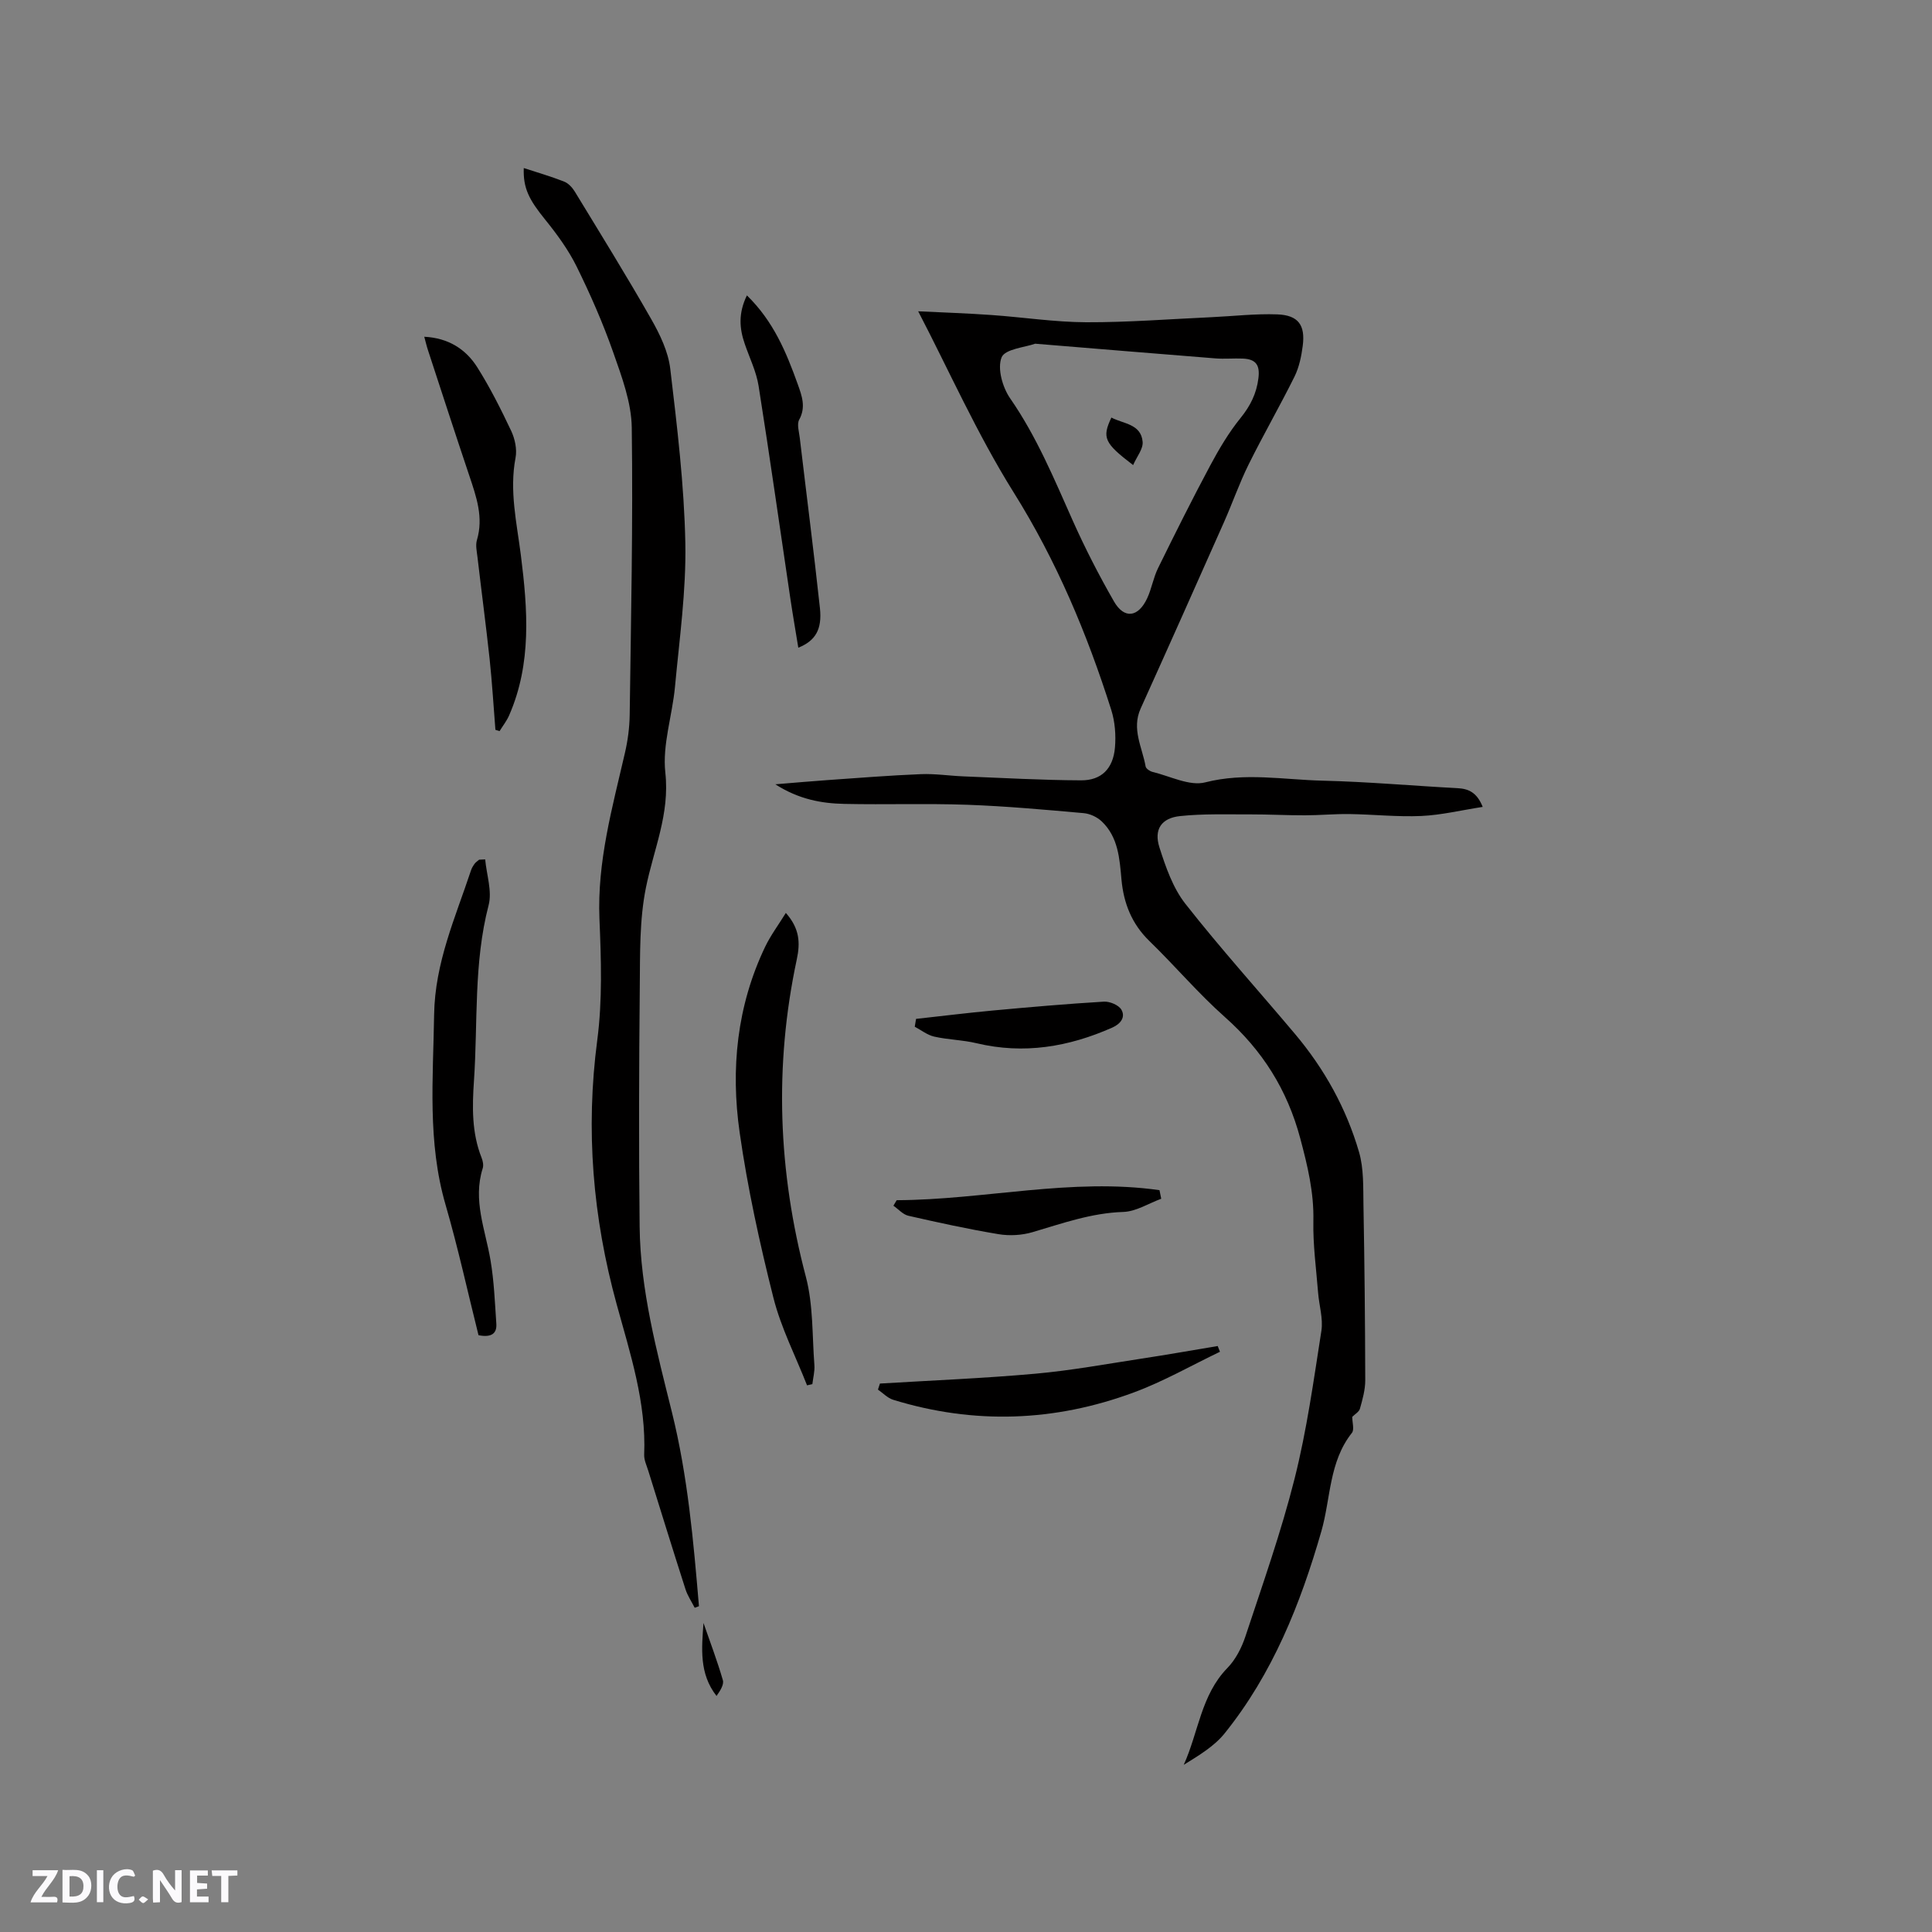 <svg enable-background="new 0 0 400 400" viewBox="0 0 400 400" xmlns="http://www.w3.org/2000/svg"><rect x="0" y="0" width="400" height="400" fill="#808080" stroke="none"/><path d="m37.59 393.81c-.92.31-1.52.05-2-.78-.7-1.2-1.52-2.34-2.47-3.78v4.59c-.55.03-.95.05-1.41.07-.03-.37-.06-.64-.06-.91 0-1.91 0-3.81 0-5.7 1.13-.41 1.77-.03 2.29.91.62 1.11 1.38 2.14 2.31 3.19v-4.2h1.35v6.61z" fill="#fbfafc"/><path d="m12.94 393.88v-6.75c1.9.19 3.93-.54 5.37 1.29.8 1.01.78 2.88.03 3.97-1.37 1.97-3.4 1.51-5.4 1.49m1.45-1.22c2.04.12 2.92-.58 2.89-2.21-.03-1.51-.98-2.19-2.89-2z" fill="#fbfafc"/><path d="m11.81 393.87h-5.49c.68-2.18 2.47-3.48 3.51-5.45h-3.08v-1.21h5.29c-.71 2.13-2.44 3.48-3.47 5.51.86 0 1.63.04 2.39-.01.79-.05 1.14.21.85 1.16" fill="#fbfafc"/><path d="m39.33 393.86v-6.61h3.7v1.07h-2.22v1.52c.68.04 1.34.09 2.07.13v1.07c-.72.05-1.38.09-2.1.14v1.48h2.4v1.19h-3.85z" fill="#fbfafc"/><path d="m27.71 388.56c-1.15-.3-2.46-.61-3.1.64-.37.73-.41 1.93-.06 2.67.63 1.35 1.99.93 3.17.68.35.94-.01 1.32-.93 1.46-1.62.25-3.05-.27-3.76-1.48-.73-1.24-.6-3.03.31-4.17.88-1.11 2.71-1.7 4-1.16.32.13.44.74.65 1.12-.1.08-.19.16-.28.24" fill="#fbfafc"/><path d="m49.15 387.24v1.07c-.59.02-1.17.05-1.87.08v5.44h-1.48v-5.44h-1.85c-.05-.4-.08-.73-.13-1.15z" fill="#fbfafc"/><path d="m20.06 387.21h1.33v6.62h-1.33z" fill="#fbfafc"/><path d="m30.68 393.25c-.49.38-.8.79-1.05.76-.32-.05-.6-.45-.9-.7.26-.24.51-.64.8-.67.29-.04.62.3 1.15.61" fill="#fbfafc"/><g fill="#010000"><path d="m279.97 293.34c0 1.19.46 2.65-.07 3.32-4.77 6.01-4.37 13.55-6.33 20.39-4.33 15.05-10.09 29.48-20.02 41.82-2.17 2.7-5.35 4.58-8.47 6.52 3.06-6.74 3.57-14.44 9.03-20.04 1.71-1.75 2.96-4.2 3.74-6.55 3.58-10.83 7.4-21.62 10.18-32.66 2.53-10.04 3.95-20.36 5.55-30.61.39-2.53-.47-5.24-.68-7.87-.39-4.95-1.08-9.92-.98-14.86.13-5.93-1.2-11.42-2.71-17.09-2.69-10.08-7.82-18.22-15.58-25.11-5.54-4.91-10.36-10.63-15.68-15.79-3.64-3.54-5.31-7.81-5.76-12.7-.39-4.35-.67-8.78-4.07-12.03-.96-.92-2.46-1.62-3.78-1.73-8-.71-16.02-1.44-24.04-1.73-8.47-.3-16.96 0-25.43-.18-4.75-.1-9.41-.91-14.35-4.06 4.19-.34 7.49-.64 10.79-.87 6.45-.45 12.89-.97 19.35-1.23 2.93-.12 5.88.34 8.83.46 8.12.32 16.24.79 24.35.82 4.21.02 6.62-2.43 7-6.78.22-2.57.01-5.36-.77-7.81-5-15.77-11.33-30.85-20.2-45.02-7.59-12.13-13.44-25.34-19.77-37.5 4.97.24 10.08.41 15.17.77 6.55.46 13.08 1.47 19.62 1.5 8.65.03 17.3-.66 25.95-1.05 4.54-.21 9.09-.75 13.61-.58 4.34.16 5.82 2.21 5.27 6.49-.28 2.18-.75 4.46-1.71 6.4-3.04 6.13-6.47 12.07-9.51 18.21-1.92 3.88-3.34 7.99-5.1 11.95-5.71 12.86-11.44 25.72-17.24 38.55-1.92 4.25.33 8.04 1.03 12 .08.46.88.99 1.44 1.13 3.64.87 7.66 2.99 10.9 2.16 8.21-2.1 16.24-.54 24.32-.35 9.3.22 18.59 1.06 27.89 1.55 2.31.12 4.03.87 5.24 3.88-4.46.69-8.57 1.69-12.71 1.88-4.96.22-9.94-.33-14.92-.4-3.06-.04-6.13.26-9.19.26-3.77.01-7.53-.2-11.3-.19-4.85.02-9.73-.16-14.54.35-3.88.41-5.46 2.77-4.27 6.49 1.3 4.07 2.79 8.39 5.37 11.67 7.25 9.24 15.15 17.98 22.72 26.98 6.08 7.22 10.6 15.38 13.23 24.41 1.01 3.47.85 7.32.92 11.01.22 12.08.34 24.17.37 36.26 0 1.96-.56 3.96-1.1 5.87-.17.66-1.06 1.15-1.59 1.69zm-65.65-222.18c-2.03.74-6.24 1.08-6.95 2.83-.92 2.28.19 6.22 1.78 8.5 5.49 7.92 9.11 16.69 12.99 25.39 2.54 5.68 5.4 11.25 8.5 16.65 2.12 3.68 5.02 3.3 6.87-.66.93-2 1.28-4.28 2.26-6.26 3.5-7.12 7.04-14.22 10.78-21.21 1.84-3.44 3.86-6.86 6.31-9.88 2.02-2.5 3.29-5.05 3.68-8.2.34-2.71-.48-3.96-3.22-4.08-1.89-.08-3.8.11-5.69-.04-12.12-.96-24.23-1.97-37.31-3.04z"/><path d="m143.83 332.87c-.65-1.28-1.48-2.49-1.91-3.84-2.62-8.15-5.14-16.32-7.69-24.49-.34-1.11-.9-2.25-.86-3.36.45-10.81-2.9-20.95-5.69-31.12-4.96-18.04-6.47-36.14-4.02-54.74 1.08-8.24.8-16.72.45-25.06-.49-11.87 2.67-23.07 5.28-34.4.59-2.55.94-5.21.98-7.83.27-19.83.7-39.66.43-59.48-.07-5.22-2.06-10.53-3.83-15.57-2.13-6.08-4.74-12.02-7.59-17.81-1.71-3.46-4.06-6.67-6.5-9.69-3.36-4.15-4.59-6.53-4.44-10.69 2.84.93 5.65 1.74 8.36 2.81.88.34 1.69 1.23 2.2 2.06 5.34 8.77 10.76 17.51 15.84 26.43 1.8 3.16 3.51 6.72 3.93 10.26 1.42 11.98 2.88 24.03 3.12 36.07.19 9.9-1.22 19.85-2.14 29.75-.55 5.96-2.64 12.02-2 17.8.95 8.58-2.43 15.92-4.02 23.82-1.35 6.68-1.2 13.71-1.27 20.59-.16 16.53-.22 33.07-.03 49.61.15 13.13 3.56 25.79 6.69 38.42 3.28 13.23 4.45 26.67 5.59 40.14-.29.12-.58.22-.88.32z"/><path d="m162.7 189.01c2.86 3.23 3.01 6.17 2.26 9.65-4.7 22.03-3.87 43.88 1.89 65.7 1.54 5.84 1.29 12.15 1.76 18.26.1 1.3-.27 2.63-.42 3.95-.37.08-.73.17-1.1.25-2.37-6.04-5.4-11.92-6.97-18.16-2.84-11.27-5.34-22.68-6.98-34.17-1.89-13.18-.58-26.23 5.28-38.48 1.16-2.4 2.79-4.58 4.28-7z"/><path d="m100.45 177.93c.29 3.18 1.47 6.58.71 9.49-3.12 11.98-2.21 24.21-3.03 36.32-.37 5.4-.48 10.79 1.58 15.97.26.66.44 1.53.23 2.18-2.09 6.58.54 12.69 1.61 19 .74 4.34.91 8.79 1.21 13.19.13 1.98-.97 2.89-3.69 2.36-2.21-8.83-4.21-18-6.82-27-3.78-13-2.57-26.13-2.37-39.36.16-10.77 4.4-20.12 7.64-29.89.16-.49.45-.96.76-1.38.24-.32.61-.55.92-.82.42-.03.84-.05 1.25-.06z"/><path d="m87.84 69.72c4.99.25 8.61 2.56 11 6.36 2.64 4.19 4.88 8.66 7 13.14.77 1.64 1.23 3.8.9 5.54-1.31 6.87.25 13.47 1.1 20.19 1.41 11.19 2.27 22.4-2.43 33.16-.5 1.15-1.31 2.17-1.98 3.26-.29-.09-.58-.18-.86-.27-.39-4.89-.68-9.79-1.2-14.67-.76-7.05-1.7-14.09-2.52-21.14-.14-1.15-.42-2.41-.11-3.47 1.4-4.69-.11-8.96-1.56-13.29-2.9-8.63-5.71-17.28-8.54-25.93-.29-.85-.49-1.74-.8-2.88z"/><path d="m154.64 61.16c5.55 5.41 8.18 11.86 10.54 18.43.83 2.33 1.72 4.69.29 7.29-.52.94-.04 2.49.11 3.74 1.39 11.77 2.91 23.53 4.18 35.31.47 4.41-.95 6.75-4.48 8.17-.56-3.47-1.15-6.83-1.65-10.21-2.18-14.66-4.25-29.34-6.57-43.98-.47-2.98-1.88-5.82-2.87-8.72-1.1-3.18-1.36-6.33.45-10.03z"/><path d="m182.18 286.45c10.73-.65 21.48-1.08 32.19-2.04 7.35-.66 14.65-2 21.96-3.12 5.27-.8 10.52-1.73 15.78-2.61.16.4.32.79.47 1.19-5.93 2.84-11.69 6.15-17.84 8.42-16.37 6.07-33.05 6.68-49.82 1.52-1.16-.36-2.11-1.39-3.15-2.11.14-.41.28-.83.41-1.25z"/><path d="m185.65 248.49c18.15-.08 36.19-4.68 54.41-2.08.12.59.24 1.19.36 1.78-2.62.96-5.22 2.65-7.87 2.73-6.59.21-12.61 2.37-18.79 4.19-2.21.65-4.77.79-7.04.41-6.26-1.04-12.46-2.4-18.65-3.81-1.13-.26-2.07-1.37-3.1-2.08.23-.37.46-.75.68-1.14z"/><path d="m189.66 210.95c5.29-.58 10.57-1.24 15.86-1.73 7.67-.71 15.34-1.38 23.03-1.84 1.21-.07 3.06.7 3.62 1.66.91 1.57-.19 2.96-1.88 3.71-9.03 4-18.31 5.58-28.1 3.24-2.87-.69-5.89-.72-8.77-1.37-1.42-.32-2.69-1.34-4.03-2.05.09-.54.18-1.08.27-1.62z"/><path d="m145.65 336.02c1.37 3.94 2.85 7.84 4.01 11.84.27.94-.57 2.21-1.31 3.27-3.63-4.63-3.07-9.89-2.7-15.11z"/><path d="m230.1 86.45c2.49 1.32 6.15 1.3 6.47 5.03.13 1.47-1.21 3.06-1.97 4.81-6.01-4.58-6.46-5.67-4.5-9.84z"/></g></svg>
